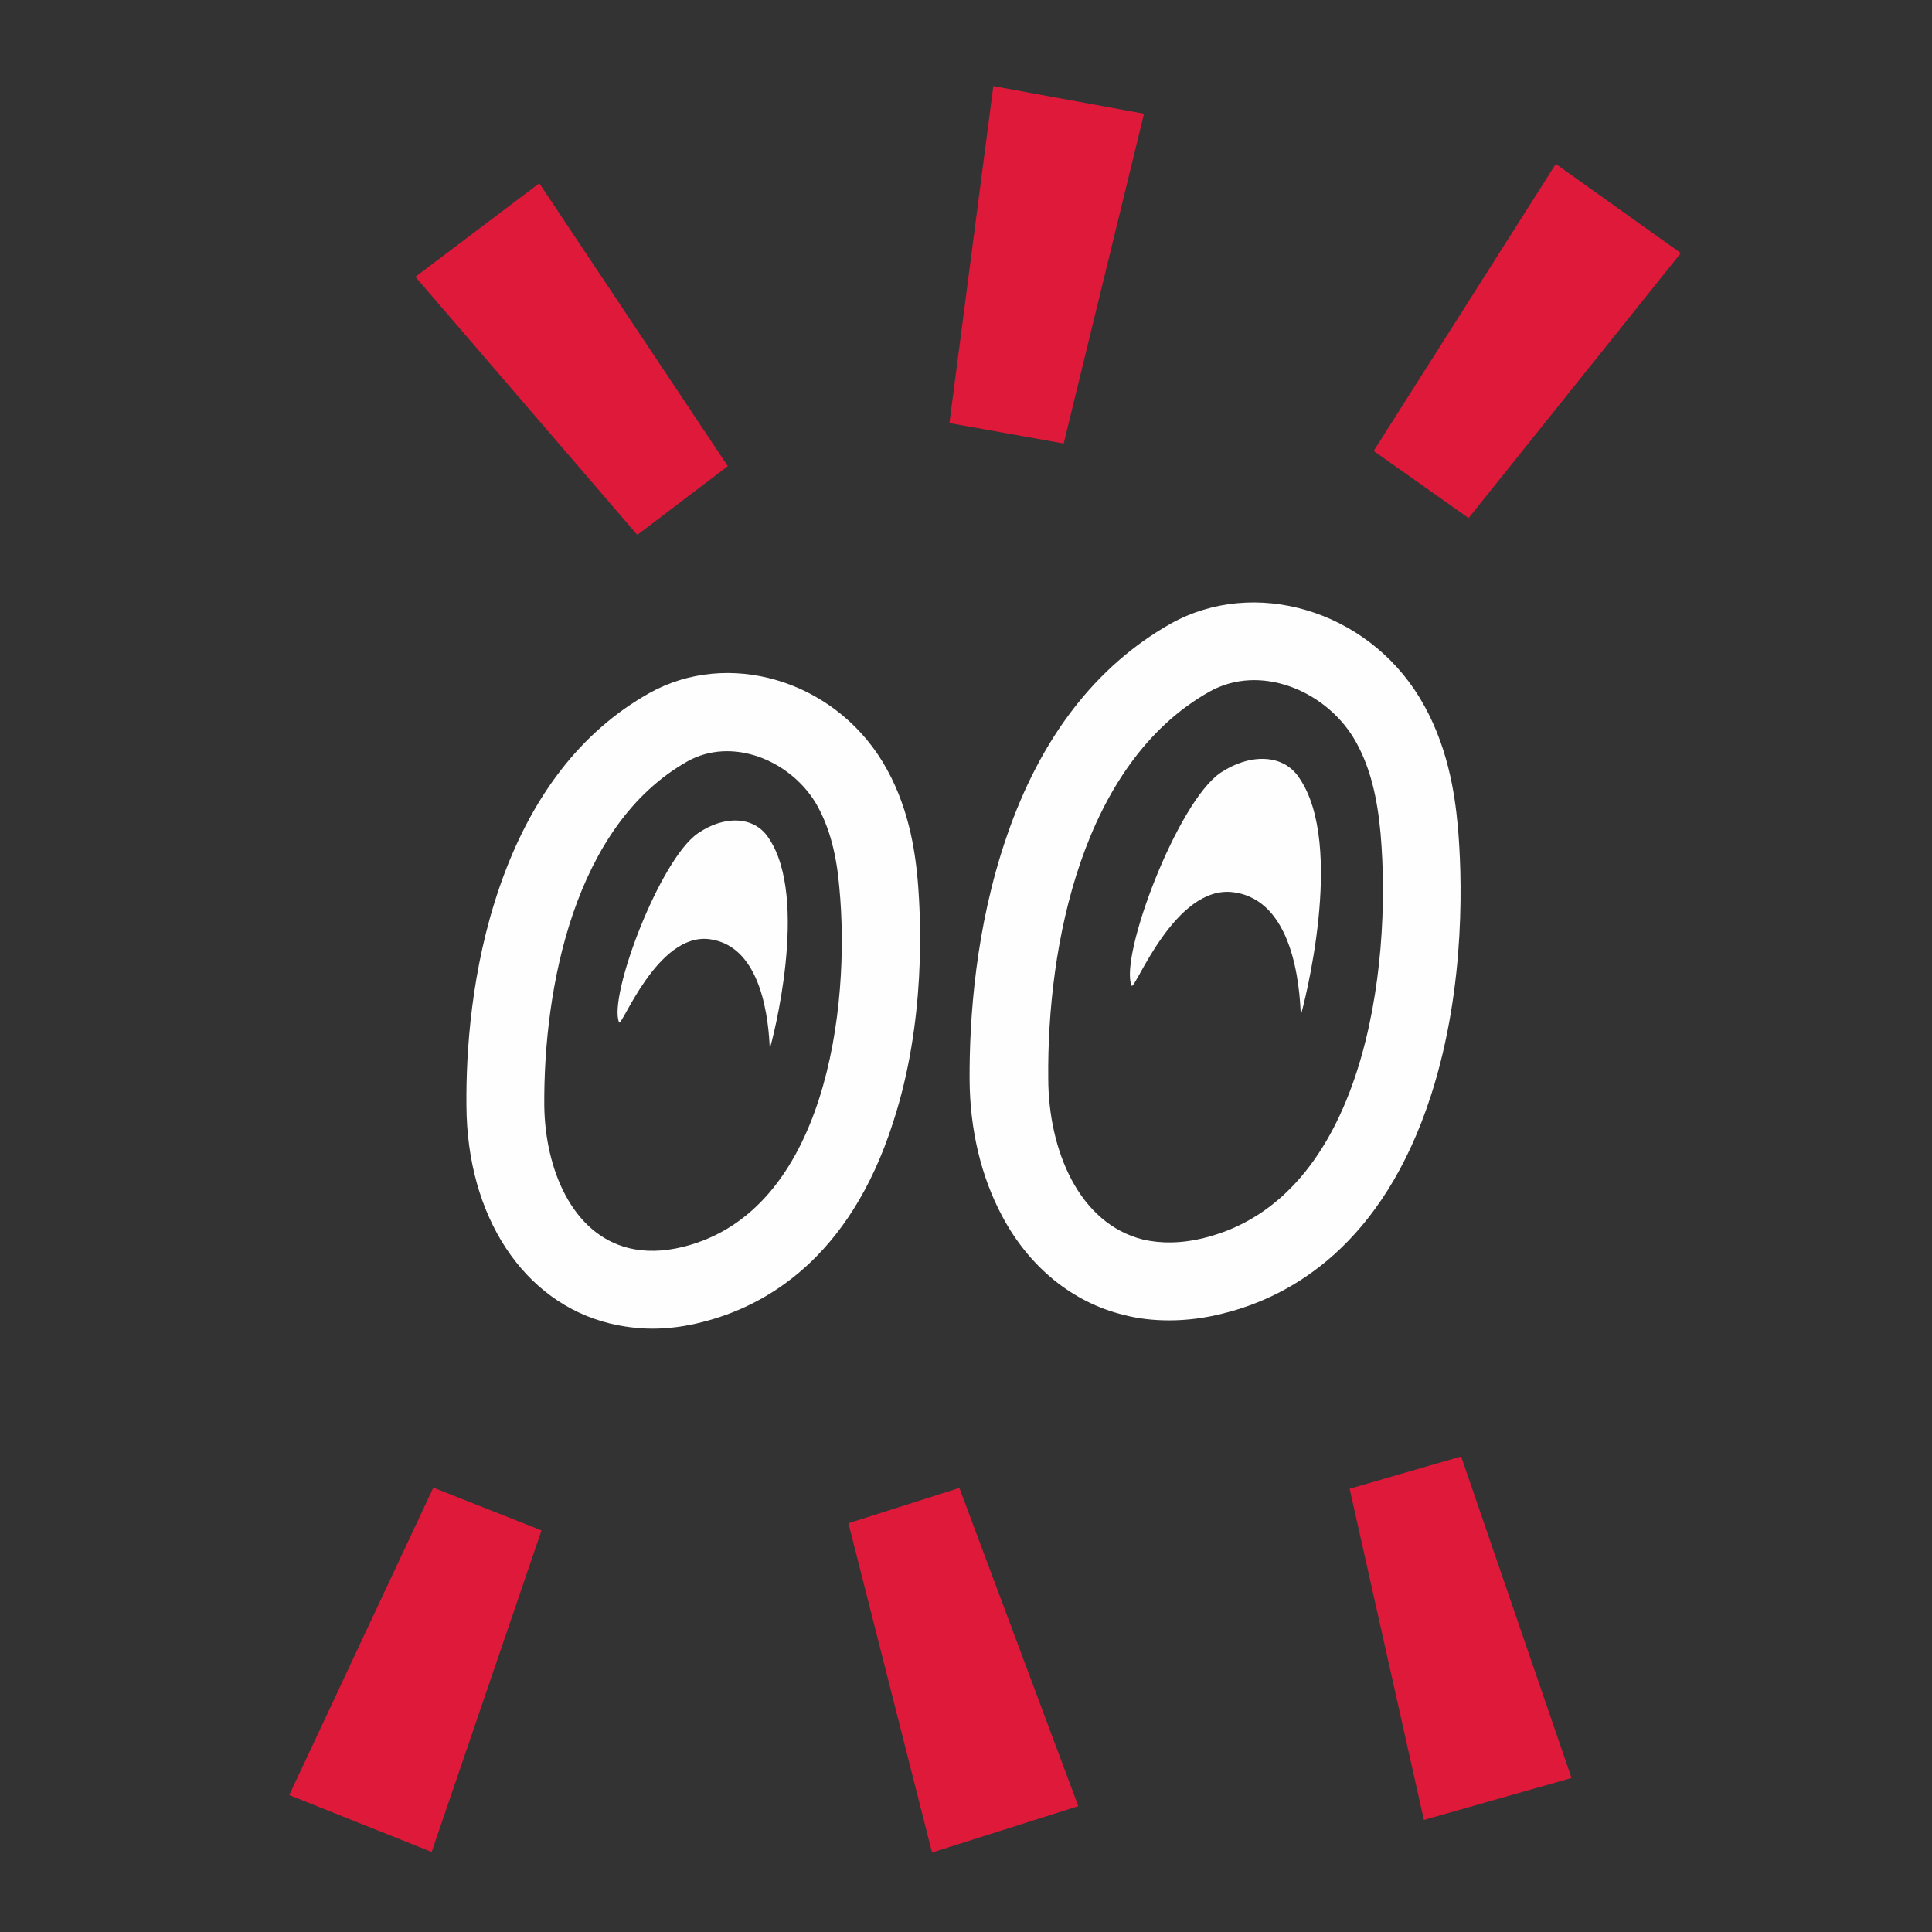 <?xml version="1.0" encoding="UTF-8"?>
<!-- Generator: Adobe Illustrator 27.5.0, SVG Export Plug-In . SVG Version: 6.00 Build 0)  -->
<svg xmlns="http://www.w3.org/2000/svg" xmlns:xlink="http://www.w3.org/1999/xlink" version="1.1" id="Layer_1" x="0px" y="0px" viewBox="0 0 700 700" style="enable-background:new 0 0 700 700;" xml:space="preserve">
<rect x="0" y="0" width="700" height="700" fill="#333333" stroke="none"/>
<style type="text/css">
	.st0{fill:#FEFEFE;}
	.st1{fill:#DE193A;}
</style>
<g>
	<g>
		<g>
			<path class="st0" d="M528.2,299.5L528.2,299.5c-1.1-12.1-3.7-30.1-13.9-46.8C495,221,454.5,209,424.1,226     c-27,15.3-47.1,41.2-59.4,77.2c-11.3,32.9-13.5,66-13.4,87.9c0.1,18.2,4.2,35.4,11.9,49.7c9.8,18.4,25.5,31.1,43.9,35.6     c5.3,1.4,10.9,2,16.5,2c6.3,0,12.9-0.8,19.5-2.5c24.8-6.1,57.9-24.9,75.4-79.1C531.5,356.4,529.6,315.3,528.2,299.5z      M436.4,448.5c-8.4,2.1-15.8,2.1-22.3,0.6c-23.2-5.8-34.2-32.4-34.3-58.2c-0.5-48.4,12.3-114.3,58.4-140.3     c18.2-10.2,41.6-0.6,52.2,16.7c6.3,10.4,8.7,22.6,9.8,34.6C504.5,351,494.3,434,436.4,448.5z"></path>
			<path class="st0" d="M442.2,280c-15.7,10.7-36.7,66.6-32.2,77.1c1,2.4,15.5-36.8,37-33.8c21.5,2.9,23.9,33.7,24.3,44.5     c0.8-2.4,16.4-61.4-0.6-86C464.9,273,452.7,273,442.2,280z"></path>
		</g>
		<g>
			<path class="st0" d="M252.9,301.9c-13.9,9.5-32.6,59.3-28.6,68.5c0.9,2.1,13.8-32.7,32.9-30.1c19.1,2.6,21.3,30,21.7,39.6     c0.8-2.1,14.6-54.5-0.5-76.4C273.1,295.5,262.2,295.5,252.9,301.9z"></path>
			<path class="st0" d="M332.5,318.9L332.5,318.9c-1-11.1-3.4-27.6-12.8-43c-18.1-29.6-55.9-40.7-84.4-24.8     c-24.8,13.9-43,37.6-54.3,70.3c-10.2,29.6-12.2,59.5-12,79.2c0.2,40.2,20.7,71.2,51.9,78.9c5,1.2,10.2,1.9,15.5,1.9     c5.9,0,12-0.8,18.1-2.4c22.7-5.7,53.3-22.9,69.1-72.4C335.5,370.2,333.7,333.1,332.5,318.9z M247.7,451.7     c-7.5,1.9-14.1,1.9-19.9,0.5c-20.6-5.1-30.3-28.7-30.6-51.6c-0.3-43,11-101.6,51.8-124.7c16.2-9.1,37-0.5,46.4,14.8     c5.5,9.2,7.8,20.1,8.7,30.8C308.3,365,299.2,438.8,247.7,451.7z"></path>
		</g>
	</g>
	<polygon class="st1" points="414.5,41.2 385.4,160.7 344,153.3 359.9,31.2  "></polygon>
	<polygon class="st1" points="104.8,650.4 157,539 196.2,554.5 156.4,671  "></polygon>
	<polygon class="st1" points="150.5,100.3 230.9,193.8 263.7,168.9 195.4,66.4  "></polygon>
	<polygon class="st1" points="609,91.7 532.1,187.7 497.7,163.4 563.7,59.4  "></polygon>
	<polygon class="st1" points="337.7,671.2 307.4,551.9 347.6,539.1 390.7,654.4  "></polygon>
	<polygon class="st1" points="515.9,659.4 489,539.4 529.4,527.7 569.4,644.2  "></polygon>
</g>
</svg>
